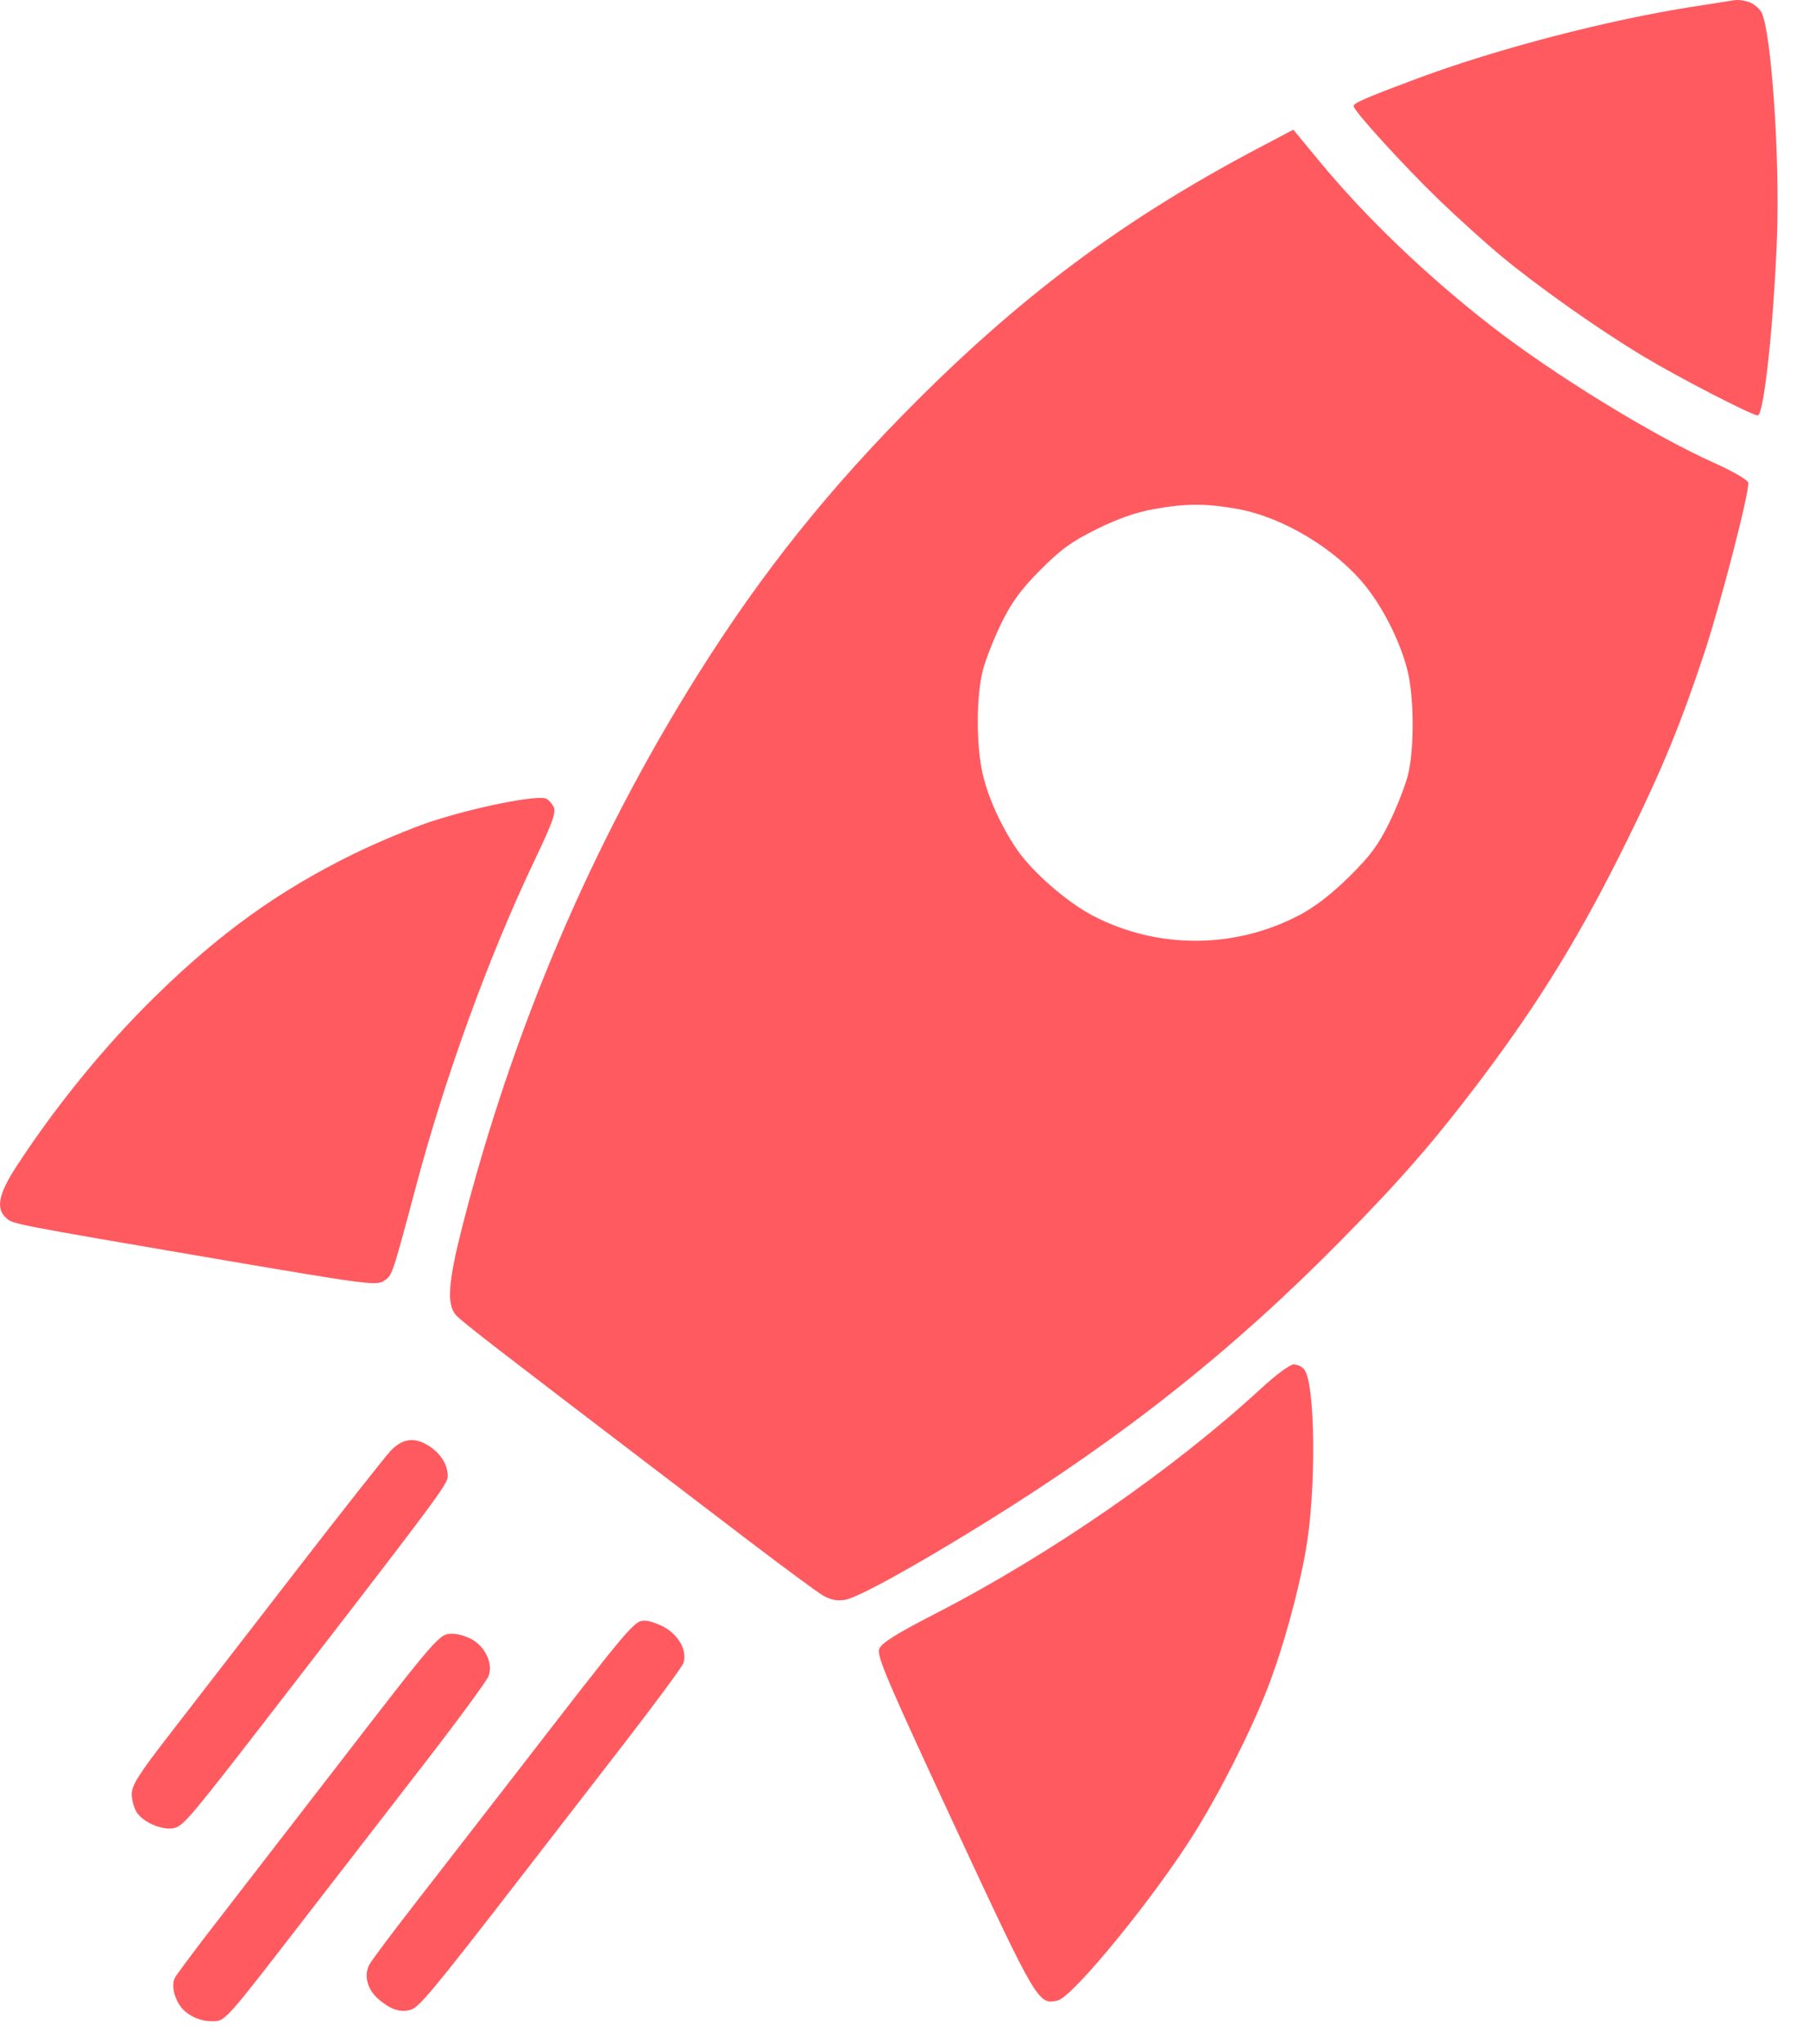 <svg width="31" height="35" viewBox="0 0 31 35" fill="none" xmlns="http://www.w3.org/2000/svg">
<path fill-rule="evenodd" clip-rule="evenodd" d="M29.974 0.036C30.055 0.065 30.15 0.144 30.186 0.213C30.355 0.538 30.503 2.706 30.451 4.078C30.393 5.578 30.226 7.114 30.122 7.114C30.022 7.114 28.777 6.472 28.163 6.103C27.416 5.656 26.37 4.919 25.741 4.398C25.474 4.177 24.992 3.743 24.669 3.432C24.077 2.863 23.196 1.897 23.196 1.817C23.196 1.764 23.408 1.673 24.289 1.344C25.646 0.838 27.554 0.341 29.009 0.115C29.335 0.065 29.653 0.014 29.715 0.004C29.777 -0.007 29.894 0.007 29.974 0.036ZM22.617 2.77C23.403 3.721 24.438 4.713 25.538 5.57C26.616 6.409 28.32 7.456 29.376 7.928C29.687 8.067 29.949 8.219 29.959 8.264C29.987 8.399 29.487 10.336 29.203 11.192C28.796 12.416 28.481 13.179 27.881 14.397C27.094 15.995 26.384 17.155 25.366 18.503C24.575 19.549 24.004 20.205 22.973 21.25C21.129 23.12 19.27 24.595 16.914 26.057C15.689 26.818 14.698 27.363 14.48 27.399C14.341 27.421 14.229 27.398 14.098 27.321C13.995 27.26 13.417 26.833 12.811 26.372C12.206 25.911 11.478 25.356 11.194 25.139C8.506 23.091 7.914 22.634 7.816 22.525C7.652 22.342 7.678 21.964 7.92 21.015C8.788 17.621 10.143 14.445 11.956 11.557C13.061 9.797 14.23 8.338 15.743 6.832C17.587 4.997 19.307 3.728 21.565 2.536L22.163 2.221L22.617 2.77ZM19.782 8.717C19.474 8.771 19.16 8.881 18.795 9.061C18.362 9.275 18.176 9.41 17.826 9.763C17.497 10.094 17.336 10.314 17.162 10.668C17.036 10.925 16.893 11.287 16.844 11.473C16.728 11.913 16.727 12.775 16.841 13.261C16.938 13.673 17.163 14.165 17.431 14.554C17.696 14.938 18.282 15.448 18.722 15.679C19.825 16.256 21.145 16.256 22.254 15.679C22.526 15.538 22.811 15.319 23.118 15.017C23.483 14.657 23.622 14.469 23.808 14.088C23.937 13.825 24.08 13.459 24.127 13.275C24.236 12.845 24.235 11.97 24.124 11.502C24.011 11.024 23.715 10.426 23.394 10.028C22.887 9.399 21.984 8.857 21.21 8.717C20.669 8.62 20.33 8.62 19.782 8.717ZM9.355 13.676C9.394 13.691 9.453 13.754 9.486 13.815C9.535 13.907 9.475 14.075 9.152 14.752C8.378 16.378 7.635 18.419 7.133 20.302C6.716 21.863 6.723 21.842 6.577 21.937C6.45 22.02 6.268 21.996 3.771 21.57C0.17 20.955 0.224 20.965 0.105 20.858C-0.076 20.695 -0.026 20.448 0.285 19.971C0.961 18.935 1.795 17.913 2.649 17.075C3.765 15.98 4.78 15.251 6.067 14.621C6.47 14.424 7.067 14.175 7.393 14.068C8.143 13.823 9.197 13.613 9.355 13.676ZM22.348 23.45C22.542 23.683 22.559 25.516 22.378 26.545C22.245 27.293 21.985 28.233 21.721 28.913C21.44 29.639 20.91 30.686 20.463 31.401C19.782 32.491 18.391 34.193 18.128 34.259C17.795 34.342 17.773 34.304 16.353 31.255C15.218 28.816 15.021 28.357 15.066 28.241C15.104 28.139 15.353 27.983 16.039 27.63C18.013 26.613 20.108 25.164 21.625 23.766C21.863 23.547 22.107 23.367 22.168 23.367C22.229 23.367 22.31 23.404 22.348 23.45ZM7.361 24.77C7.557 24.899 7.671 25.085 7.673 25.28C7.675 25.416 7.498 25.652 4.546 29.469C3.333 31.037 3.16 31.244 3.013 31.299C2.834 31.367 2.466 31.225 2.345 31.041C2.297 30.968 2.257 30.824 2.258 30.723C2.258 30.573 2.385 30.375 2.913 29.694C3.272 29.23 4.231 27.992 5.042 26.942C5.854 25.892 6.598 24.949 6.694 24.847C6.9 24.63 7.11 24.605 7.361 24.77ZM11.316 27.833C11.608 27.962 11.785 28.252 11.712 28.481C11.693 28.541 11.221 29.18 10.663 29.901C10.105 30.623 9.287 31.68 8.845 32.25C7.413 34.1 7.175 34.386 7.031 34.422C6.853 34.467 6.698 34.416 6.494 34.244C6.295 34.078 6.229 33.831 6.331 33.643C6.372 33.568 6.729 33.092 7.124 32.585C7.519 32.078 8.253 31.131 8.756 30.482C10.892 27.721 10.867 27.75 11.072 27.756C11.113 27.758 11.223 27.792 11.316 27.833ZM8.103 28.085C8.328 28.222 8.449 28.501 8.372 28.705C8.341 28.787 7.846 29.461 7.272 30.202C6.698 30.944 5.788 32.12 5.249 32.816C3.813 34.672 3.865 34.615 3.619 34.615C3.408 34.615 3.179 34.498 3.076 34.337C2.971 34.174 2.939 33.98 3 33.867C3.033 33.806 3.367 33.36 3.741 32.878C4.116 32.395 5.018 31.228 5.746 30.285C7.506 28.005 7.528 27.979 7.75 27.979C7.849 27.979 8.008 28.027 8.103 28.085Z" fill="#FF5A5F"/>
</svg>
